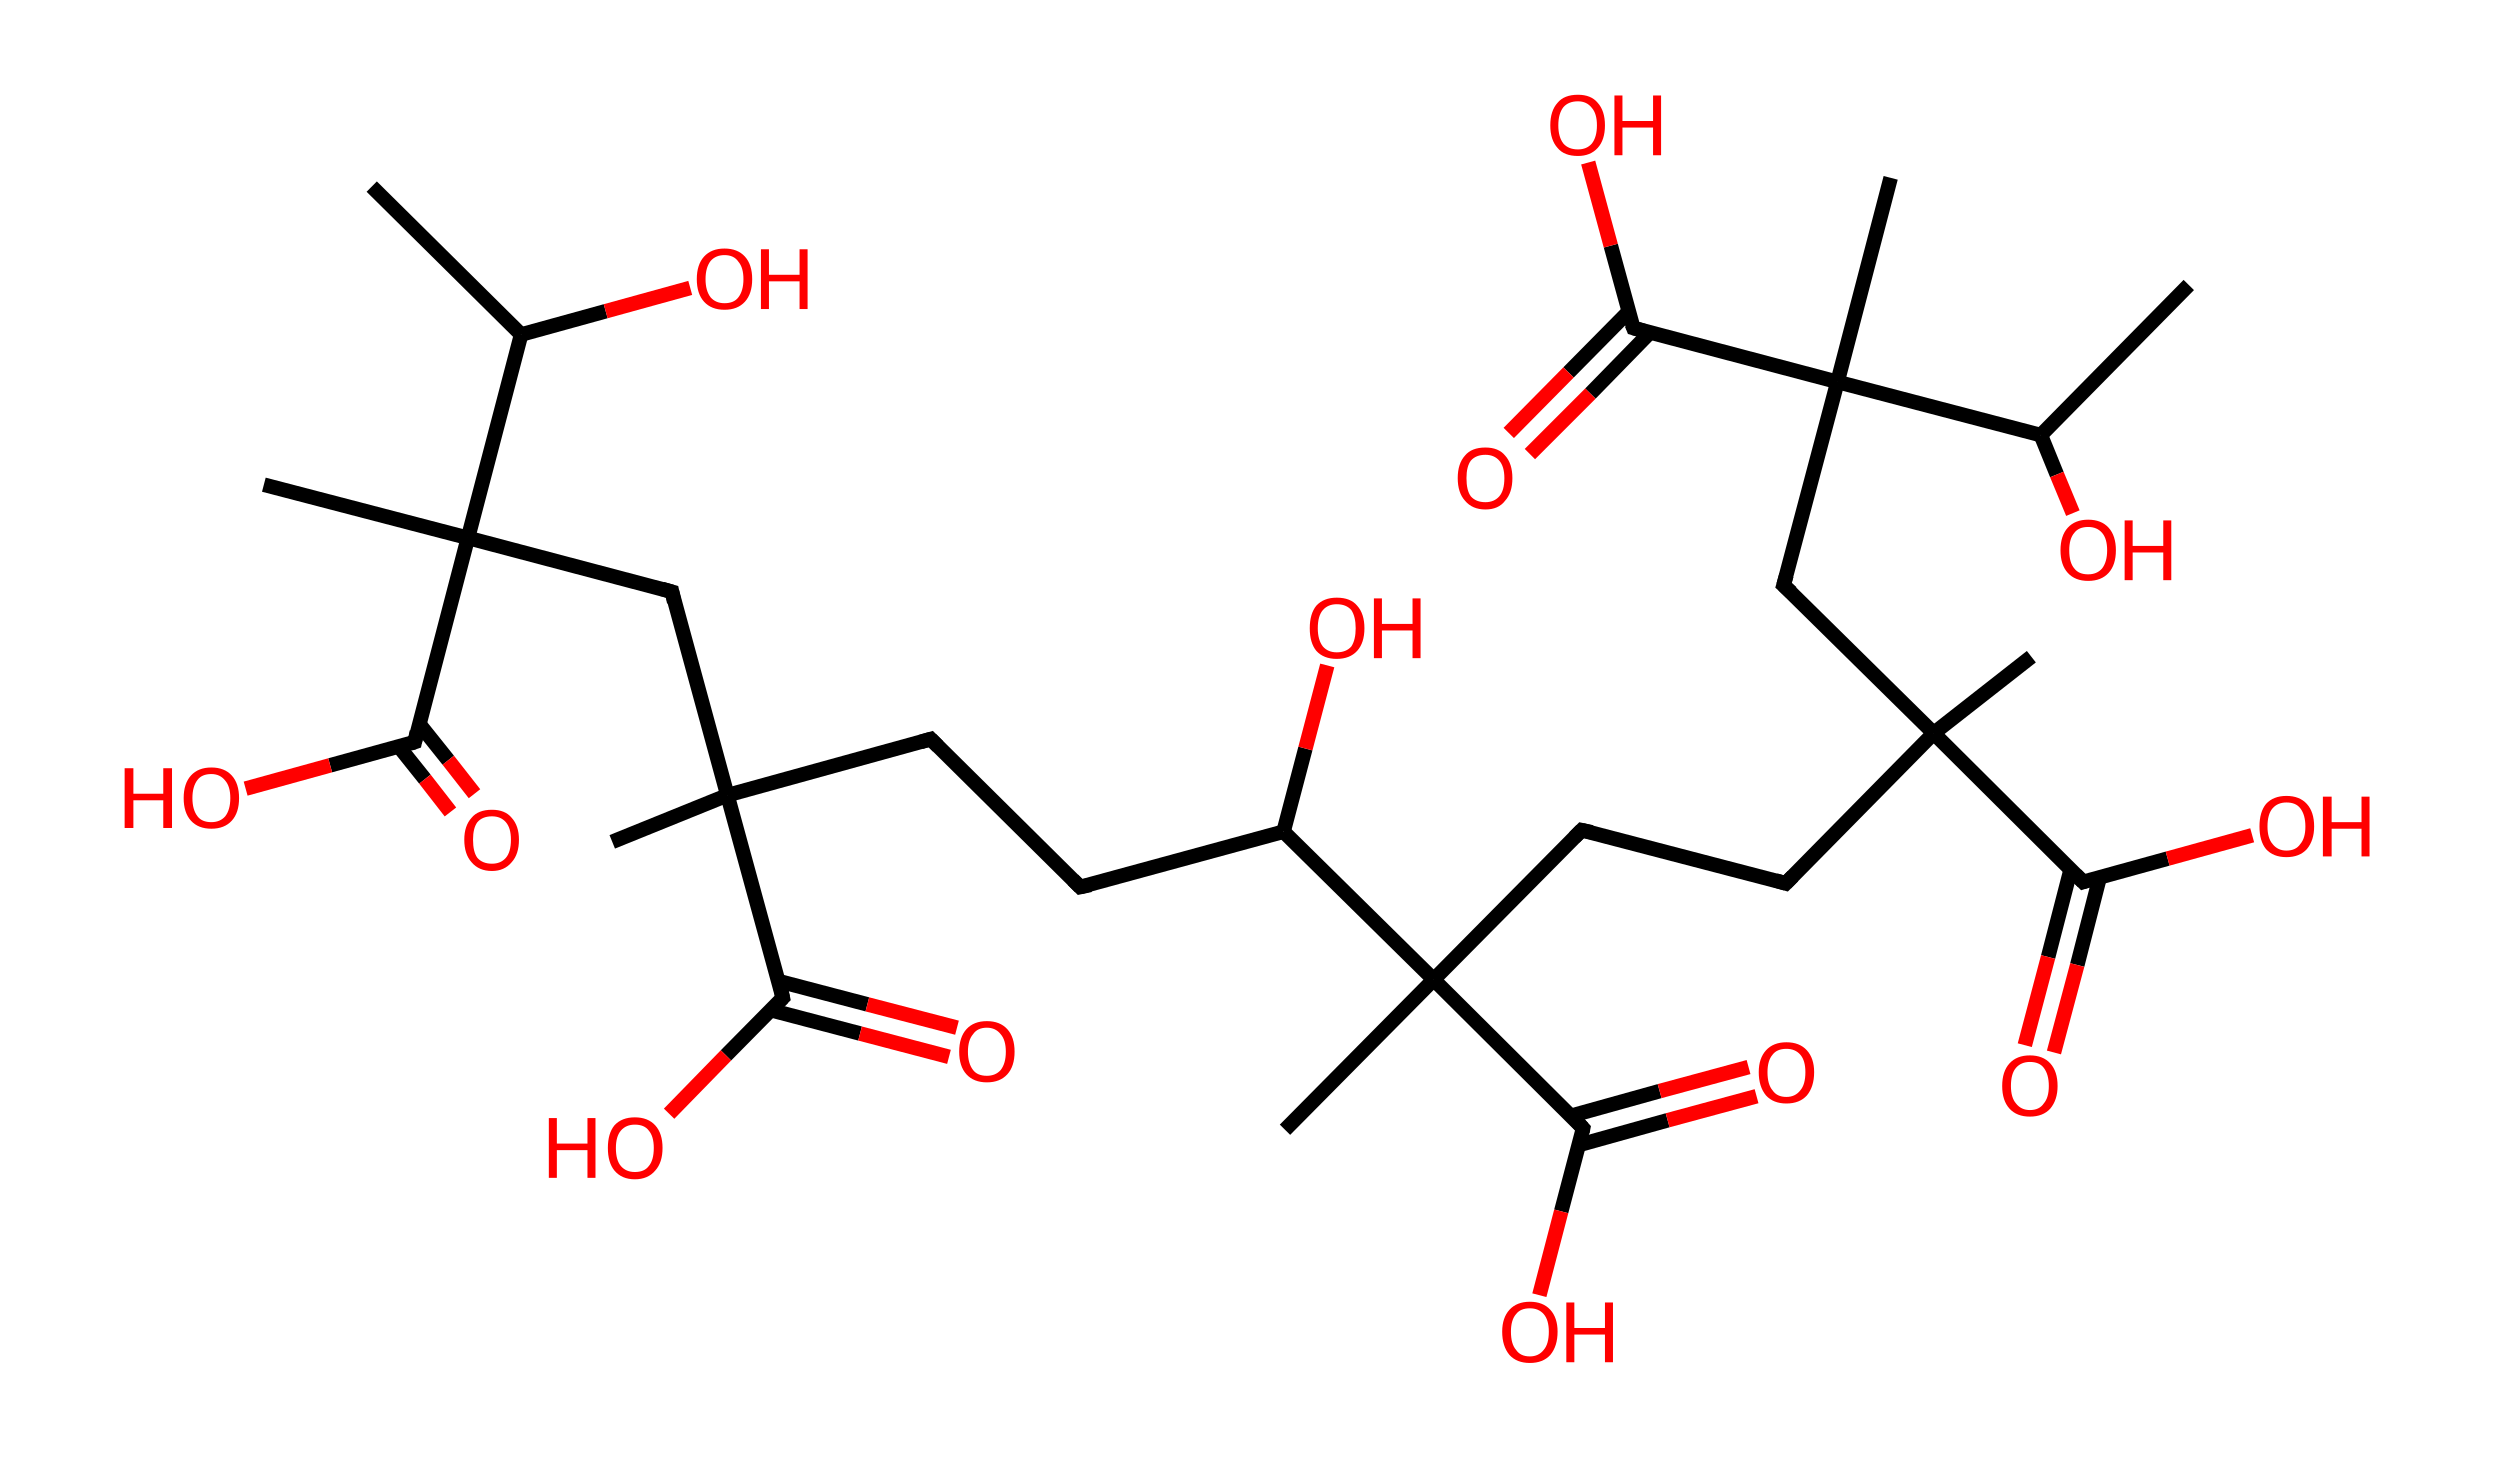 <?xml version='1.0' encoding='ASCII' standalone='yes'?>
<svg xmlns="http://www.w3.org/2000/svg" xmlns:rdkit="http://www.rdkit.org/xml" xmlns:xlink="http://www.w3.org/1999/xlink" version="1.1" baseProfile="full" xml:space="preserve" width="343px" height="200px" viewBox="0 0 343 200">
<!-- END OF HEADER -->
<rect style="opacity:1.0;fill:#FFFFFF;stroke:none" width="343.0" height="200.0" x="0.0" y="0.0"> </rect>
<path class="bond-0 atom-0 atom-1" d="M 51.0,25.6 L 71.5,45.9" style="fill:none;fill-rule:evenodd;stroke:#000000;stroke-width:2.0px;stroke-linecap:butt;stroke-linejoin:miter;stroke-opacity:1"/>
<path class="bond-1 atom-1 atom-2" d="M 71.5,45.9 L 83.1,42.7" style="fill:none;fill-rule:evenodd;stroke:#000000;stroke-width:2.0px;stroke-linecap:butt;stroke-linejoin:miter;stroke-opacity:1"/>
<path class="bond-1 atom-1 atom-2" d="M 83.1,42.7 L 94.7,39.5" style="fill:none;fill-rule:evenodd;stroke:#FF0000;stroke-width:2.0px;stroke-linecap:butt;stroke-linejoin:miter;stroke-opacity:1"/>
<path class="bond-2 atom-1 atom-3" d="M 71.5,45.9 L 64.2,73.8" style="fill:none;fill-rule:evenodd;stroke:#000000;stroke-width:2.0px;stroke-linecap:butt;stroke-linejoin:miter;stroke-opacity:1"/>
<path class="bond-3 atom-3 atom-4" d="M 64.2,73.8 L 36.2,66.5" style="fill:none;fill-rule:evenodd;stroke:#000000;stroke-width:2.0px;stroke-linecap:butt;stroke-linejoin:miter;stroke-opacity:1"/>
<path class="bond-4 atom-3 atom-5" d="M 64.2,73.8 L 92.2,81.2" style="fill:none;fill-rule:evenodd;stroke:#000000;stroke-width:2.0px;stroke-linecap:butt;stroke-linejoin:miter;stroke-opacity:1"/>
<path class="bond-5 atom-5 atom-6" d="M 92.2,81.2 L 99.8,109.1" style="fill:none;fill-rule:evenodd;stroke:#000000;stroke-width:2.0px;stroke-linecap:butt;stroke-linejoin:miter;stroke-opacity:1"/>
<path class="bond-6 atom-6 atom-7" d="M 99.8,109.1 L 84.0,115.5" style="fill:none;fill-rule:evenodd;stroke:#000000;stroke-width:2.0px;stroke-linecap:butt;stroke-linejoin:miter;stroke-opacity:1"/>
<path class="bond-7 atom-6 atom-8" d="M 99.8,109.1 L 127.7,101.4" style="fill:none;fill-rule:evenodd;stroke:#000000;stroke-width:2.0px;stroke-linecap:butt;stroke-linejoin:miter;stroke-opacity:1"/>
<path class="bond-8 atom-8 atom-9" d="M 127.7,101.4 L 148.2,121.7" style="fill:none;fill-rule:evenodd;stroke:#000000;stroke-width:2.0px;stroke-linecap:butt;stroke-linejoin:miter;stroke-opacity:1"/>
<path class="bond-9 atom-9 atom-10" d="M 148.2,121.7 L 176.1,114.1" style="fill:none;fill-rule:evenodd;stroke:#000000;stroke-width:2.0px;stroke-linecap:butt;stroke-linejoin:miter;stroke-opacity:1"/>
<path class="bond-10 atom-10 atom-11" d="M 176.1,114.1 L 179.1,102.7" style="fill:none;fill-rule:evenodd;stroke:#000000;stroke-width:2.0px;stroke-linecap:butt;stroke-linejoin:miter;stroke-opacity:1"/>
<path class="bond-10 atom-10 atom-11" d="M 179.1,102.7 L 182.1,91.3" style="fill:none;fill-rule:evenodd;stroke:#FF0000;stroke-width:2.0px;stroke-linecap:butt;stroke-linejoin:miter;stroke-opacity:1"/>
<path class="bond-11 atom-10 atom-12" d="M 176.1,114.1 L 196.7,134.4" style="fill:none;fill-rule:evenodd;stroke:#000000;stroke-width:2.0px;stroke-linecap:butt;stroke-linejoin:miter;stroke-opacity:1"/>
<path class="bond-12 atom-12 atom-13" d="M 196.7,134.4 L 176.3,155.0" style="fill:none;fill-rule:evenodd;stroke:#000000;stroke-width:2.0px;stroke-linecap:butt;stroke-linejoin:miter;stroke-opacity:1"/>
<path class="bond-13 atom-12 atom-14" d="M 196.7,134.4 L 217.0,113.9" style="fill:none;fill-rule:evenodd;stroke:#000000;stroke-width:2.0px;stroke-linecap:butt;stroke-linejoin:miter;stroke-opacity:1"/>
<path class="bond-14 atom-14 atom-15" d="M 217.0,113.9 L 245.0,121.2" style="fill:none;fill-rule:evenodd;stroke:#000000;stroke-width:2.0px;stroke-linecap:butt;stroke-linejoin:miter;stroke-opacity:1"/>
<path class="bond-15 atom-15 atom-16" d="M 245.0,121.2 L 265.3,100.6" style="fill:none;fill-rule:evenodd;stroke:#000000;stroke-width:2.0px;stroke-linecap:butt;stroke-linejoin:miter;stroke-opacity:1"/>
<path class="bond-16 atom-16 atom-17" d="M 265.3,100.6 L 278.7,90.1" style="fill:none;fill-rule:evenodd;stroke:#000000;stroke-width:2.0px;stroke-linecap:butt;stroke-linejoin:miter;stroke-opacity:1"/>
<path class="bond-17 atom-16 atom-18" d="M 265.3,100.6 L 244.7,80.3" style="fill:none;fill-rule:evenodd;stroke:#000000;stroke-width:2.0px;stroke-linecap:butt;stroke-linejoin:miter;stroke-opacity:1"/>
<path class="bond-18 atom-18 atom-19" d="M 244.7,80.3 L 252.1,52.4" style="fill:none;fill-rule:evenodd;stroke:#000000;stroke-width:2.0px;stroke-linecap:butt;stroke-linejoin:miter;stroke-opacity:1"/>
<path class="bond-19 atom-19 atom-20" d="M 252.1,52.4 L 259.4,24.4" style="fill:none;fill-rule:evenodd;stroke:#000000;stroke-width:2.0px;stroke-linecap:butt;stroke-linejoin:miter;stroke-opacity:1"/>
<path class="bond-20 atom-19 atom-21" d="M 252.1,52.4 L 224.1,45.0" style="fill:none;fill-rule:evenodd;stroke:#000000;stroke-width:2.0px;stroke-linecap:butt;stroke-linejoin:miter;stroke-opacity:1"/>
<path class="bond-21 atom-21 atom-22" d="M 223.5,42.7 L 215.2,51.1" style="fill:none;fill-rule:evenodd;stroke:#000000;stroke-width:2.0px;stroke-linecap:butt;stroke-linejoin:miter;stroke-opacity:1"/>
<path class="bond-21 atom-21 atom-22" d="M 215.2,51.1 L 207.0,59.4" style="fill:none;fill-rule:evenodd;stroke:#FF0000;stroke-width:2.0px;stroke-linecap:butt;stroke-linejoin:miter;stroke-opacity:1"/>
<path class="bond-21 atom-21 atom-22" d="M 226.4,45.6 L 218.2,54.0" style="fill:none;fill-rule:evenodd;stroke:#000000;stroke-width:2.0px;stroke-linecap:butt;stroke-linejoin:miter;stroke-opacity:1"/>
<path class="bond-21 atom-21 atom-22" d="M 218.2,54.0 L 209.9,62.3" style="fill:none;fill-rule:evenodd;stroke:#FF0000;stroke-width:2.0px;stroke-linecap:butt;stroke-linejoin:miter;stroke-opacity:1"/>
<path class="bond-22 atom-21 atom-23" d="M 224.1,45.0 L 221.0,33.7" style="fill:none;fill-rule:evenodd;stroke:#000000;stroke-width:2.0px;stroke-linecap:butt;stroke-linejoin:miter;stroke-opacity:1"/>
<path class="bond-22 atom-21 atom-23" d="M 221.0,33.7 L 217.9,22.3" style="fill:none;fill-rule:evenodd;stroke:#FF0000;stroke-width:2.0px;stroke-linecap:butt;stroke-linejoin:miter;stroke-opacity:1"/>
<path class="bond-23 atom-19 atom-24" d="M 252.1,52.4 L 280.0,59.7" style="fill:none;fill-rule:evenodd;stroke:#000000;stroke-width:2.0px;stroke-linecap:butt;stroke-linejoin:miter;stroke-opacity:1"/>
<path class="bond-24 atom-24 atom-25" d="M 280.0,59.7 L 300.3,39.1" style="fill:none;fill-rule:evenodd;stroke:#000000;stroke-width:2.0px;stroke-linecap:butt;stroke-linejoin:miter;stroke-opacity:1"/>
<path class="bond-25 atom-24 atom-26" d="M 280.0,59.7 L 282.2,65.1" style="fill:none;fill-rule:evenodd;stroke:#000000;stroke-width:2.0px;stroke-linecap:butt;stroke-linejoin:miter;stroke-opacity:1"/>
<path class="bond-25 atom-24 atom-26" d="M 282.2,65.1 L 284.4,70.4" style="fill:none;fill-rule:evenodd;stroke:#FF0000;stroke-width:2.0px;stroke-linecap:butt;stroke-linejoin:miter;stroke-opacity:1"/>
<path class="bond-26 atom-16 atom-27" d="M 265.3,100.6 L 285.8,121.0" style="fill:none;fill-rule:evenodd;stroke:#000000;stroke-width:2.0px;stroke-linecap:butt;stroke-linejoin:miter;stroke-opacity:1"/>
<path class="bond-27 atom-27 atom-28" d="M 284.1,119.3 L 281.0,131.3" style="fill:none;fill-rule:evenodd;stroke:#000000;stroke-width:2.0px;stroke-linecap:butt;stroke-linejoin:miter;stroke-opacity:1"/>
<path class="bond-27 atom-27 atom-28" d="M 281.0,131.3 L 277.8,143.4" style="fill:none;fill-rule:evenodd;stroke:#FF0000;stroke-width:2.0px;stroke-linecap:butt;stroke-linejoin:miter;stroke-opacity:1"/>
<path class="bond-27 atom-27 atom-28" d="M 288.1,120.3 L 285.0,132.4" style="fill:none;fill-rule:evenodd;stroke:#000000;stroke-width:2.0px;stroke-linecap:butt;stroke-linejoin:miter;stroke-opacity:1"/>
<path class="bond-27 atom-27 atom-28" d="M 285.0,132.4 L 281.8,144.4" style="fill:none;fill-rule:evenodd;stroke:#FF0000;stroke-width:2.0px;stroke-linecap:butt;stroke-linejoin:miter;stroke-opacity:1"/>
<path class="bond-28 atom-27 atom-29" d="M 285.8,121.0 L 297.4,117.8" style="fill:none;fill-rule:evenodd;stroke:#000000;stroke-width:2.0px;stroke-linecap:butt;stroke-linejoin:miter;stroke-opacity:1"/>
<path class="bond-28 atom-27 atom-29" d="M 297.4,117.8 L 309.0,114.6" style="fill:none;fill-rule:evenodd;stroke:#FF0000;stroke-width:2.0px;stroke-linecap:butt;stroke-linejoin:miter;stroke-opacity:1"/>
<path class="bond-29 atom-12 atom-30" d="M 196.7,134.4 L 217.2,154.8" style="fill:none;fill-rule:evenodd;stroke:#000000;stroke-width:2.0px;stroke-linecap:butt;stroke-linejoin:miter;stroke-opacity:1"/>
<path class="bond-30 atom-30 atom-31" d="M 216.6,157.1 L 228.8,153.7" style="fill:none;fill-rule:evenodd;stroke:#000000;stroke-width:2.0px;stroke-linecap:butt;stroke-linejoin:miter;stroke-opacity:1"/>
<path class="bond-30 atom-30 atom-31" d="M 228.8,153.7 L 241.0,150.4" style="fill:none;fill-rule:evenodd;stroke:#FF0000;stroke-width:2.0px;stroke-linecap:butt;stroke-linejoin:miter;stroke-opacity:1"/>
<path class="bond-30 atom-30 atom-31" d="M 215.5,153.1 L 227.7,149.7" style="fill:none;fill-rule:evenodd;stroke:#000000;stroke-width:2.0px;stroke-linecap:butt;stroke-linejoin:miter;stroke-opacity:1"/>
<path class="bond-30 atom-30 atom-31" d="M 227.7,149.7 L 239.9,146.4" style="fill:none;fill-rule:evenodd;stroke:#FF0000;stroke-width:2.0px;stroke-linecap:butt;stroke-linejoin:miter;stroke-opacity:1"/>
<path class="bond-31 atom-30 atom-32" d="M 217.2,154.8 L 214.2,166.2" style="fill:none;fill-rule:evenodd;stroke:#000000;stroke-width:2.0px;stroke-linecap:butt;stroke-linejoin:miter;stroke-opacity:1"/>
<path class="bond-31 atom-30 atom-32" d="M 214.2,166.2 L 211.2,177.7" style="fill:none;fill-rule:evenodd;stroke:#FF0000;stroke-width:2.0px;stroke-linecap:butt;stroke-linejoin:miter;stroke-opacity:1"/>
<path class="bond-32 atom-6 atom-33" d="M 99.8,109.1 L 107.4,136.9" style="fill:none;fill-rule:evenodd;stroke:#000000;stroke-width:2.0px;stroke-linecap:butt;stroke-linejoin:miter;stroke-opacity:1"/>
<path class="bond-33 atom-33 atom-34" d="M 105.8,138.6 L 118.0,141.8" style="fill:none;fill-rule:evenodd;stroke:#000000;stroke-width:2.0px;stroke-linecap:butt;stroke-linejoin:miter;stroke-opacity:1"/>
<path class="bond-33 atom-33 atom-34" d="M 118.0,141.8 L 130.2,145.0" style="fill:none;fill-rule:evenodd;stroke:#FF0000;stroke-width:2.0px;stroke-linecap:butt;stroke-linejoin:miter;stroke-opacity:1"/>
<path class="bond-33 atom-33 atom-34" d="M 106.8,134.6 L 119.0,137.8" style="fill:none;fill-rule:evenodd;stroke:#000000;stroke-width:2.0px;stroke-linecap:butt;stroke-linejoin:miter;stroke-opacity:1"/>
<path class="bond-33 atom-33 atom-34" d="M 119.0,137.8 L 131.3,141.0" style="fill:none;fill-rule:evenodd;stroke:#FF0000;stroke-width:2.0px;stroke-linecap:butt;stroke-linejoin:miter;stroke-opacity:1"/>
<path class="bond-34 atom-33 atom-35" d="M 107.4,136.9 L 99.6,144.8" style="fill:none;fill-rule:evenodd;stroke:#000000;stroke-width:2.0px;stroke-linecap:butt;stroke-linejoin:miter;stroke-opacity:1"/>
<path class="bond-34 atom-33 atom-35" d="M 99.6,144.8 L 91.8,152.8" style="fill:none;fill-rule:evenodd;stroke:#FF0000;stroke-width:2.0px;stroke-linecap:butt;stroke-linejoin:miter;stroke-opacity:1"/>
<path class="bond-35 atom-3 atom-36" d="M 64.2,73.8 L 56.9,101.8" style="fill:none;fill-rule:evenodd;stroke:#000000;stroke-width:2.0px;stroke-linecap:butt;stroke-linejoin:miter;stroke-opacity:1"/>
<path class="bond-36 atom-36 atom-37" d="M 54.7,102.4 L 58.3,106.9" style="fill:none;fill-rule:evenodd;stroke:#000000;stroke-width:2.0px;stroke-linecap:butt;stroke-linejoin:miter;stroke-opacity:1"/>
<path class="bond-36 atom-36 atom-37" d="M 58.3,106.9 L 61.8,111.4" style="fill:none;fill-rule:evenodd;stroke:#FF0000;stroke-width:2.0px;stroke-linecap:butt;stroke-linejoin:miter;stroke-opacity:1"/>
<path class="bond-36 atom-36 atom-37" d="M 57.5,99.3 L 61.5,104.3" style="fill:none;fill-rule:evenodd;stroke:#000000;stroke-width:2.0px;stroke-linecap:butt;stroke-linejoin:miter;stroke-opacity:1"/>
<path class="bond-36 atom-36 atom-37" d="M 61.5,104.3 L 65.1,108.9" style="fill:none;fill-rule:evenodd;stroke:#FF0000;stroke-width:2.0px;stroke-linecap:butt;stroke-linejoin:miter;stroke-opacity:1"/>
<path class="bond-37 atom-36 atom-38" d="M 56.9,101.8 L 45.3,105.0" style="fill:none;fill-rule:evenodd;stroke:#000000;stroke-width:2.0px;stroke-linecap:butt;stroke-linejoin:miter;stroke-opacity:1"/>
<path class="bond-37 atom-36 atom-38" d="M 45.3,105.0 L 33.7,108.2" style="fill:none;fill-rule:evenodd;stroke:#FF0000;stroke-width:2.0px;stroke-linecap:butt;stroke-linejoin:miter;stroke-opacity:1"/>
<path d="M 90.8,80.8 L 92.2,81.2 L 92.5,82.6" style="fill:none;stroke:#000000;stroke-width:2.0px;stroke-linecap:butt;stroke-linejoin:miter;stroke-opacity:1;"/>
<path d="M 126.3,101.8 L 127.7,101.4 L 128.7,102.4" style="fill:none;stroke:#000000;stroke-width:2.0px;stroke-linecap:butt;stroke-linejoin:miter;stroke-opacity:1;"/>
<path d="M 147.2,120.7 L 148.2,121.7 L 149.6,121.4" style="fill:none;stroke:#000000;stroke-width:2.0px;stroke-linecap:butt;stroke-linejoin:miter;stroke-opacity:1;"/>
<path d="M 216.0,114.9 L 217.0,113.9 L 218.4,114.2" style="fill:none;stroke:#000000;stroke-width:2.0px;stroke-linecap:butt;stroke-linejoin:miter;stroke-opacity:1;"/>
<path d="M 243.6,120.8 L 245.0,121.2 L 246.0,120.2" style="fill:none;stroke:#000000;stroke-width:2.0px;stroke-linecap:butt;stroke-linejoin:miter;stroke-opacity:1;"/>
<path d="M 245.8,81.3 L 244.7,80.3 L 245.1,78.9" style="fill:none;stroke:#000000;stroke-width:2.0px;stroke-linecap:butt;stroke-linejoin:miter;stroke-opacity:1;"/>
<path d="M 225.5,45.4 L 224.1,45.0 L 223.9,44.5" style="fill:none;stroke:#000000;stroke-width:2.0px;stroke-linecap:butt;stroke-linejoin:miter;stroke-opacity:1;"/>
<path d="M 284.8,120.0 L 285.8,121.0 L 286.4,120.8" style="fill:none;stroke:#000000;stroke-width:2.0px;stroke-linecap:butt;stroke-linejoin:miter;stroke-opacity:1;"/>
<path d="M 216.2,153.7 L 217.2,154.8 L 217.1,155.3" style="fill:none;stroke:#000000;stroke-width:2.0px;stroke-linecap:butt;stroke-linejoin:miter;stroke-opacity:1;"/>
<path d="M 107.1,135.5 L 107.4,136.9 L 107.0,137.3" style="fill:none;stroke:#000000;stroke-width:2.0px;stroke-linecap:butt;stroke-linejoin:miter;stroke-opacity:1;"/>
<path d="M 57.2,100.4 L 56.9,101.8 L 56.3,102.0" style="fill:none;stroke:#000000;stroke-width:2.0px;stroke-linecap:butt;stroke-linejoin:miter;stroke-opacity:1;"/>
<path class="atom-2" d="M 95.6 38.3 Q 95.6 36.3, 96.6 35.2 Q 97.6 34.1, 99.4 34.1 Q 101.2 34.1, 102.2 35.2 Q 103.2 36.3, 103.2 38.3 Q 103.2 40.3, 102.2 41.4 Q 101.2 42.5, 99.4 42.5 Q 97.6 42.5, 96.6 41.4 Q 95.6 40.3, 95.6 38.3 M 99.4 41.6 Q 100.7 41.6, 101.3 40.8 Q 102.0 39.9, 102.0 38.3 Q 102.0 36.7, 101.3 35.9 Q 100.7 35.0, 99.4 35.0 Q 98.2 35.0, 97.5 35.8 Q 96.8 36.7, 96.8 38.3 Q 96.8 39.9, 97.5 40.8 Q 98.2 41.6, 99.4 41.6 " fill="#FF0000"/>
<path class="atom-2" d="M 104.4 34.2 L 105.5 34.2 L 105.5 37.7 L 109.7 37.7 L 109.7 34.2 L 110.8 34.2 L 110.8 42.4 L 109.7 42.4 L 109.7 38.6 L 105.5 38.6 L 105.5 42.4 L 104.4 42.4 L 104.4 34.2 " fill="#FF0000"/>
<path class="atom-11" d="M 179.7 86.2 Q 179.7 84.2, 180.6 83.1 Q 181.6 82.0, 183.4 82.0 Q 185.3 82.0, 186.2 83.1 Q 187.2 84.2, 187.2 86.2 Q 187.2 88.2, 186.2 89.3 Q 185.2 90.4, 183.4 90.4 Q 181.6 90.4, 180.6 89.3 Q 179.7 88.2, 179.7 86.2 M 183.4 89.5 Q 184.7 89.5, 185.4 88.7 Q 186.0 87.8, 186.0 86.2 Q 186.0 84.6, 185.4 83.7 Q 184.7 82.9, 183.4 82.9 Q 182.2 82.9, 181.5 83.7 Q 180.8 84.5, 180.8 86.2 Q 180.8 87.8, 181.5 88.7 Q 182.2 89.5, 183.4 89.5 " fill="#FF0000"/>
<path class="atom-11" d="M 188.5 82.1 L 189.6 82.1 L 189.6 85.6 L 193.8 85.6 L 193.8 82.1 L 194.9 82.1 L 194.9 90.3 L 193.8 90.3 L 193.8 86.5 L 189.6 86.5 L 189.6 90.3 L 188.5 90.3 L 188.5 82.1 " fill="#FF0000"/>
<path class="atom-22" d="M 200.0 65.6 Q 200.0 63.6, 201.0 62.5 Q 201.9 61.4, 203.8 61.4 Q 205.6 61.4, 206.5 62.5 Q 207.5 63.6, 207.5 65.6 Q 207.5 67.6, 206.5 68.7 Q 205.6 69.9, 203.8 69.9 Q 202.0 69.9, 201.0 68.7 Q 200.0 67.6, 200.0 65.6 M 203.8 68.9 Q 205.0 68.9, 205.7 68.1 Q 206.4 67.3, 206.4 65.6 Q 206.4 64.0, 205.7 63.2 Q 205.0 62.4, 203.8 62.4 Q 202.5 62.4, 201.8 63.2 Q 201.2 64.0, 201.2 65.6 Q 201.2 67.3, 201.8 68.1 Q 202.5 68.9, 203.8 68.9 " fill="#FF0000"/>
<path class="atom-23" d="M 212.7 17.2 Q 212.7 15.2, 213.7 14.1 Q 214.6 13.0, 216.5 13.0 Q 218.3 13.0, 219.2 14.1 Q 220.2 15.2, 220.2 17.2 Q 220.2 19.2, 219.2 20.3 Q 218.2 21.4, 216.5 21.4 Q 214.6 21.4, 213.7 20.3 Q 212.7 19.2, 212.7 17.2 M 216.5 20.5 Q 217.7 20.5, 218.4 19.7 Q 219.1 18.8, 219.1 17.2 Q 219.1 15.6, 218.4 14.8 Q 217.7 13.9, 216.5 13.9 Q 215.2 13.9, 214.5 14.7 Q 213.8 15.6, 213.8 17.2 Q 213.8 18.8, 214.5 19.7 Q 215.2 20.5, 216.5 20.5 " fill="#FF0000"/>
<path class="atom-23" d="M 221.5 13.1 L 222.6 13.1 L 222.6 16.6 L 226.8 16.6 L 226.8 13.1 L 227.9 13.1 L 227.9 21.3 L 226.8 21.3 L 226.8 17.5 L 222.6 17.5 L 222.6 21.3 L 221.5 21.3 L 221.5 13.1 " fill="#FF0000"/>
<path class="atom-26" d="M 282.7 75.5 Q 282.7 73.5, 283.7 72.4 Q 284.7 71.3, 286.5 71.3 Q 288.3 71.3, 289.3 72.4 Q 290.3 73.5, 290.3 75.5 Q 290.3 77.5, 289.3 78.6 Q 288.3 79.7, 286.5 79.7 Q 284.7 79.7, 283.7 78.6 Q 282.7 77.5, 282.7 75.5 M 286.5 78.8 Q 287.7 78.8, 288.4 78.0 Q 289.1 77.1, 289.1 75.5 Q 289.1 73.9, 288.4 73.1 Q 287.7 72.3, 286.5 72.3 Q 285.2 72.3, 284.6 73.1 Q 283.9 73.9, 283.9 75.5 Q 283.9 77.2, 284.6 78.0 Q 285.2 78.8, 286.5 78.8 " fill="#FF0000"/>
<path class="atom-26" d="M 291.5 71.4 L 292.6 71.4 L 292.6 74.9 L 296.8 74.9 L 296.8 71.4 L 297.9 71.4 L 297.9 79.6 L 296.8 79.6 L 296.8 75.8 L 292.6 75.8 L 292.6 79.6 L 291.5 79.6 L 291.5 71.4 " fill="#FF0000"/>
<path class="atom-28" d="M 274.7 149.0 Q 274.7 147.0, 275.7 145.9 Q 276.7 144.8, 278.5 144.8 Q 280.3 144.8, 281.3 145.9 Q 282.3 147.0, 282.3 149.0 Q 282.3 150.9, 281.3 152.1 Q 280.3 153.2, 278.5 153.2 Q 276.7 153.2, 275.7 152.1 Q 274.7 151.0, 274.7 149.0 M 278.5 152.3 Q 279.8 152.3, 280.4 151.4 Q 281.1 150.6, 281.1 149.0 Q 281.1 147.4, 280.4 146.5 Q 279.8 145.7, 278.5 145.7 Q 277.3 145.7, 276.6 146.5 Q 275.9 147.3, 275.9 149.0 Q 275.9 150.6, 276.6 151.4 Q 277.3 152.3, 278.5 152.3 " fill="#FF0000"/>
<path class="atom-29" d="M 310.0 113.4 Q 310.0 111.4, 310.9 110.3 Q 311.9 109.2, 313.7 109.2 Q 315.5 109.2, 316.5 110.3 Q 317.5 111.4, 317.5 113.4 Q 317.5 115.3, 316.5 116.5 Q 315.5 117.6, 313.7 117.6 Q 311.9 117.6, 310.9 116.5 Q 310.0 115.4, 310.0 113.4 M 313.7 116.7 Q 315.0 116.7, 315.6 115.8 Q 316.3 115.0, 316.3 113.4 Q 316.3 111.8, 315.6 110.9 Q 315.0 110.1, 313.7 110.1 Q 312.5 110.1, 311.8 110.9 Q 311.1 111.7, 311.1 113.4 Q 311.1 115.0, 311.8 115.8 Q 312.5 116.7, 313.7 116.7 " fill="#FF0000"/>
<path class="atom-29" d="M 318.7 109.3 L 319.9 109.3 L 319.9 112.8 L 324.0 112.8 L 324.0 109.3 L 325.1 109.3 L 325.1 117.5 L 324.0 117.5 L 324.0 113.7 L 319.9 113.7 L 319.9 117.5 L 318.7 117.5 L 318.7 109.3 " fill="#FF0000"/>
<path class="atom-31" d="M 241.3 147.1 Q 241.3 145.2, 242.3 144.1 Q 243.3 143.0, 245.1 143.0 Q 246.9 143.0, 247.9 144.1 Q 248.9 145.2, 248.9 147.1 Q 248.9 149.1, 247.9 150.3 Q 246.9 151.4, 245.1 151.4 Q 243.3 151.4, 242.3 150.3 Q 241.3 149.1, 241.3 147.1 M 245.1 150.5 Q 246.3 150.5, 247.0 149.6 Q 247.7 148.8, 247.7 147.1 Q 247.7 145.5, 247.0 144.7 Q 246.3 143.9, 245.1 143.9 Q 243.8 143.9, 243.2 144.7 Q 242.5 145.5, 242.5 147.1 Q 242.5 148.8, 243.2 149.6 Q 243.8 150.5, 245.1 150.5 " fill="#FF0000"/>
<path class="atom-32" d="M 206.1 182.7 Q 206.1 180.8, 207.1 179.7 Q 208.1 178.6, 209.9 178.6 Q 211.7 178.6, 212.7 179.7 Q 213.7 180.8, 213.7 182.7 Q 213.7 184.7, 212.7 185.9 Q 211.7 187.0, 209.9 187.0 Q 208.1 187.0, 207.1 185.9 Q 206.1 184.7, 206.1 182.7 M 209.9 186.1 Q 211.1 186.1, 211.8 185.2 Q 212.5 184.4, 212.5 182.7 Q 212.5 181.1, 211.8 180.3 Q 211.1 179.5, 209.9 179.5 Q 208.6 179.5, 208.0 180.3 Q 207.3 181.1, 207.3 182.7 Q 207.3 184.4, 208.0 185.2 Q 208.6 186.1, 209.9 186.1 " fill="#FF0000"/>
<path class="atom-32" d="M 214.9 178.7 L 216.0 178.7 L 216.0 182.2 L 220.2 182.2 L 220.2 178.7 L 221.3 178.7 L 221.3 186.9 L 220.2 186.9 L 220.2 183.1 L 216.0 183.1 L 216.0 186.9 L 214.9 186.9 L 214.9 178.7 " fill="#FF0000"/>
<path class="atom-34" d="M 131.6 144.3 Q 131.6 142.3, 132.6 141.2 Q 133.6 140.1, 135.4 140.1 Q 137.2 140.1, 138.2 141.2 Q 139.2 142.3, 139.2 144.3 Q 139.2 146.3, 138.2 147.4 Q 137.2 148.5, 135.4 148.5 Q 133.6 148.5, 132.6 147.4 Q 131.6 146.3, 131.6 144.3 M 135.4 147.6 Q 136.6 147.6, 137.3 146.8 Q 138.0 145.9, 138.0 144.3 Q 138.0 142.7, 137.3 141.9 Q 136.6 141.0, 135.4 141.0 Q 134.1 141.0, 133.5 141.9 Q 132.8 142.7, 132.8 144.3 Q 132.8 145.9, 133.5 146.8 Q 134.1 147.6, 135.4 147.6 " fill="#FF0000"/>
<path class="atom-35" d="M 75.3 153.4 L 76.4 153.4 L 76.4 156.9 L 80.6 156.9 L 80.6 153.4 L 81.7 153.4 L 81.7 161.6 L 80.6 161.6 L 80.6 157.8 L 76.4 157.8 L 76.4 161.6 L 75.3 161.6 L 75.3 153.4 " fill="#FF0000"/>
<path class="atom-35" d="M 83.4 157.5 Q 83.4 155.5, 84.3 154.4 Q 85.3 153.3, 87.1 153.3 Q 88.9 153.3, 89.9 154.4 Q 90.9 155.5, 90.9 157.5 Q 90.9 159.5, 89.9 160.6 Q 88.9 161.8, 87.1 161.8 Q 85.3 161.8, 84.3 160.6 Q 83.4 159.5, 83.4 157.5 M 87.1 160.8 Q 88.4 160.8, 89.0 160.0 Q 89.7 159.2, 89.7 157.5 Q 89.7 155.9, 89.0 155.1 Q 88.4 154.3, 87.1 154.3 Q 85.9 154.3, 85.2 155.1 Q 84.5 155.9, 84.5 157.5 Q 84.5 159.2, 85.2 160.0 Q 85.9 160.8, 87.1 160.8 " fill="#FF0000"/>
<path class="atom-37" d="M 63.7 115.2 Q 63.7 113.3, 64.7 112.2 Q 65.6 111.1, 67.5 111.1 Q 69.3 111.1, 70.2 112.2 Q 71.2 113.3, 71.2 115.2 Q 71.2 117.2, 70.2 118.3 Q 69.2 119.5, 67.5 119.5 Q 65.7 119.5, 64.7 118.3 Q 63.7 117.2, 63.7 115.2 M 67.5 118.5 Q 68.7 118.5, 69.4 117.7 Q 70.1 116.9, 70.1 115.2 Q 70.1 113.6, 69.4 112.8 Q 68.7 112.0, 67.5 112.0 Q 66.2 112.0, 65.5 112.8 Q 64.9 113.6, 64.9 115.2 Q 64.9 116.9, 65.5 117.7 Q 66.2 118.5, 67.5 118.5 " fill="#FF0000"/>
<path class="atom-38" d="M 17.1 105.4 L 18.3 105.4 L 18.3 108.9 L 22.4 108.9 L 22.4 105.4 L 23.6 105.4 L 23.6 113.6 L 22.4 113.6 L 22.4 109.8 L 18.3 109.8 L 18.3 113.6 L 17.1 113.6 L 17.1 105.4 " fill="#FF0000"/>
<path class="atom-38" d="M 25.2 109.5 Q 25.2 107.5, 26.2 106.4 Q 27.2 105.3, 29.0 105.3 Q 30.8 105.3, 31.8 106.4 Q 32.8 107.5, 32.8 109.5 Q 32.8 111.5, 31.8 112.6 Q 30.8 113.7, 29.0 113.7 Q 27.2 113.7, 26.2 112.6 Q 25.2 111.5, 25.2 109.5 M 29.0 112.8 Q 30.2 112.8, 30.9 112.0 Q 31.6 111.1, 31.6 109.5 Q 31.6 107.9, 30.9 107.1 Q 30.2 106.2, 29.0 106.2 Q 27.7 106.2, 27.1 107.0 Q 26.4 107.9, 26.4 109.5 Q 26.4 111.1, 27.1 112.0 Q 27.7 112.8, 29.0 112.8 " fill="#FF0000"/>
</svg>
